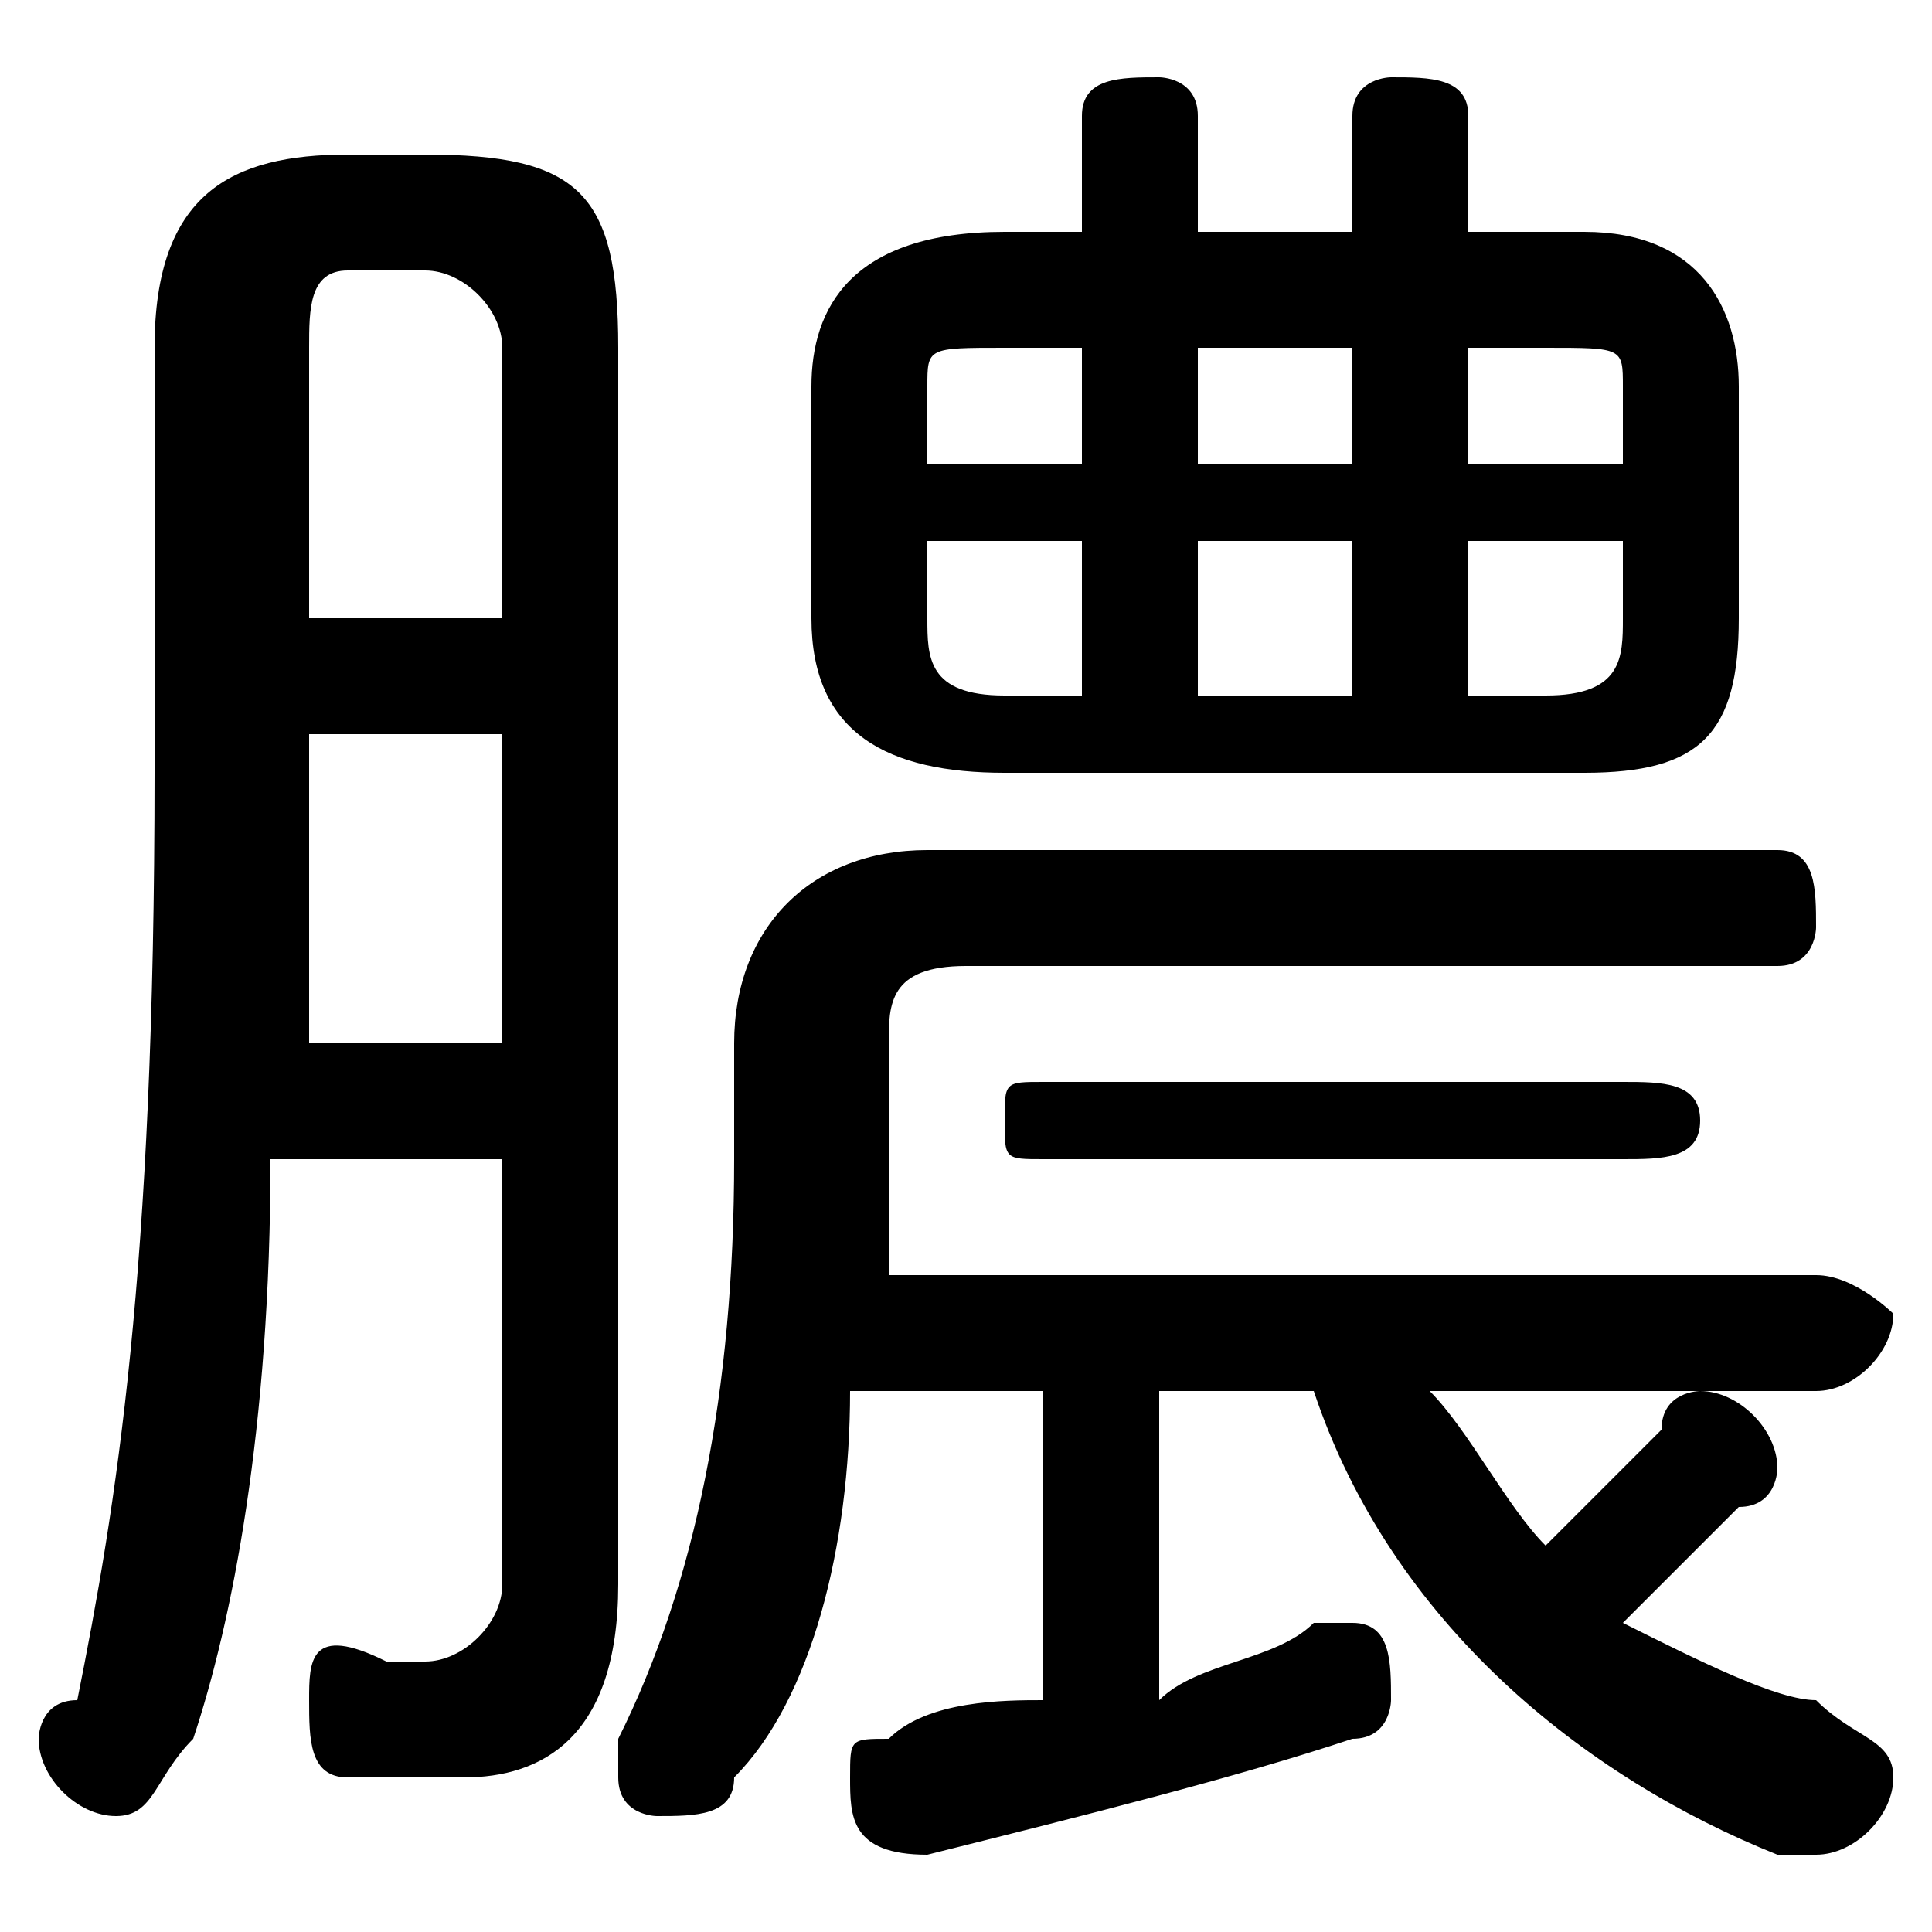 <svg xmlns="http://www.w3.org/2000/svg" viewBox="0 -44.0 50.0 50.0">
    <rect x="0" y="-44.0" width="50.0" height="50.0" fill="#808080" stroke="none"/>
    <g transform="scale(1, -1)">
        <!-- ボディの枠 -->
        <rect x="0" y="-6.0" width="50.0" height="50.0"
            stroke="white" fill="white"/>
        <!-- グリフ座標系の原点 -->
        <circle cx="0" cy="0" r="5" fill="white"/>
        <!-- グリフのアウトライン -->
        <g style="fill:black;stroke:#000000;stroke-width:0;stroke-linecap:round;stroke-linejoin:round;">
        <path d="M 28.0 38.0 L 26.0 38.0 C 22.0 38.0 21.0 36.0 21.0 34.0 L 21.0 28.0 C 21.0 25.0 23.0 24.0 26.0 24.0 L 41.0 24.0 C 44.0 24.0 45.0 25.0 45.0 28.0 L 45.0 34.0 C 45.0 36.0 44.0 38.0 41.0 38.0 L 38.0 38.0 L 38.0 41.0 C 38.0 42.0 37.0 42.0 36.0 42.0 C 36.0 42.0 35.0 42.0 35.0 41.0 L 35.0 38.0 L 31.0 38.0 L 31.0 41.0 C 31.0 42.0 30.0 42.0 30.0 42.0 C 29.0 42.0 28.0 42.0 28.0 41.0 Z M 31.0 35.0 L 35.0 35.0 L 35.0 32.0 L 31.0 32.0 Z M 28.0 35.0 L 28.0 32.0 L 24.0 32.0 L 24.0 34.0 C 24.0 35.0 24.0 35.0 26.0 35.0 Z M 28.0 26.0 L 26.0 26.0 C 24.0 26.0 24.0 27.0 24.0 28.0 L 24.0 30.0 L 28.0 30.0 Z M 31.0 26.0 L 31.0 30.0 L 35.0 30.0 L 35.0 26.0 Z M 42.0 30.0 L 42.0 28.0 C 42.0 27.0 42.0 26.0 40.0 26.0 L 38.0 26.0 L 38.0 30.0 Z M 42.0 32.0 L 38.0 32.0 L 38.0 35.0 L 40.0 35.0 C 42.0 35.0 42.0 35.0 42.0 34.0 Z M 34.0 8.0 C 36.0 2.0 41.0 -2.0 46.0 -4.0 C 47.0 -4.0 47.0 -4.0 47.0 -4.0 C 48.0 -4.0 49.0 -3.0 49.0 -2.0 C 49.0 -1.0 48.0 -1.0 47.0 -0.0 C 46.0 0.0 44.0 1.0 42.0 2.0 C 43.0 3.0 44.0 4.0 45.0 5.0 C 46.0 5.0 46.0 6.0 46.0 6.0 C 46.0 7.0 45.0 8.0 44.0 8.0 C 44.0 8.0 43.0 8.0 43.0 7.0 C 42.0 6.0 41.0 5.0 40.0 4.0 C 39.0 5.0 38.0 7.0 37.0 8.0 L 47.0 8.0 C 48.0 8.0 49.0 9.0 49.0 10.0 C 49.0 10.0 48.0 11.0 47.0 11.0 L 23.0 11.0 C 23.0 12.0 23.0 13.0 23.0 14.0 L 23.0 17.0 C 23.0 18.0 23.0 19.0 25.0 19.0 L 46.0 19.0 C 47.0 19.0 47.0 20.0 47.0 20.0 C 47.0 21.0 47.0 22.0 46.0 22.0 L 24.0 22.0 C 21.0 22.0 19.0 20.0 19.0 17.0 L 19.0 14.0 C 19.0 8.0 18.0 3.0 16.0 -1.0 C 16.0 -1.0 16.0 -2.0 16.0 -2.0 C 16.0 -3.0 17.0 -3.0 17.0 -3.0 C 18.0 -3.0 19.0 -3.0 19.0 -2.0 C 21.0 0.0 22.0 4.0 22.0 8.0 L 27.0 8.0 L 27.0 -0.0 C 26.0 -0.0 24.0 -0.0 23.0 -1.0 C 22.0 -1.0 22.0 -1.0 22.0 -2.0 C 22.0 -3.0 22.0 -4.0 24.0 -4.0 C 28.0 -3.0 32.0 -2.0 35.0 -1.0 C 36.0 -1.0 36.0 -0.0 36.0 0.0 C 36.0 1.0 36.0 2.0 35.0 2.0 C 35.0 2.0 34.0 2.0 34.0 2.0 C 33.0 1.0 31.0 1.0 30.0 0.0 L 30.0 8.0 Z M 13.0 14.0 L 13.0 3.0 C 13.0 2.0 12.0 1.0 11.0 1.0 C 11.0 1.0 10.0 1.0 10.0 1.0 C 8.0 2.0 8.0 1.0 8.0 -0.0 C 8.0 -1.0 8.0 -2.0 9.0 -2.0 C 10.0 -2.0 11.0 -2.0 12.0 -2.0 C 14.0 -2.0 16.0 -1.0 16.0 3.0 L 16.0 35.0 C 16.0 39.0 15.0 40.0 11.0 40.0 L 9.0 40.0 C 6.0 40.0 4.0 39.0 4.0 35.0 L 4.0 24.0 C 4.0 11.0 3.0 5.0 2.0 0.0 C 1.0 -0.0 1.0 -1.0 1.0 -1.0 C 1.0 -2.0 2.0 -3.0 3.0 -3.0 C 4.0 -3.0 4.0 -2.0 5.0 -1.0 C 6.0 2.0 7.0 7.0 7.0 14.0 Z M 8.0 25.0 L 13.0 25.0 L 13.0 17.0 L 8.0 17.0 C 8.0 19.0 8.0 21.0 8.0 24.0 Z M 13.0 28.0 L 8.0 28.0 L 8.0 35.0 C 8.0 36.0 8.0 37.0 9.0 37.0 L 11.0 37.0 C 12.0 37.0 13.0 36.0 13.0 35.0 Z M 42.0 14.0 C 43.0 14.0 44.0 14.0 44.0 15.0 C 44.0 16.0 43.0 16.0 42.0 16.0 L 27.0 16.0 C 26.0 16.0 26.0 16.0 26.0 15.0 C 26.0 14.0 26.0 14.0 27.0 14.0 Z"/>
    </g>
    </g>
</svg>
